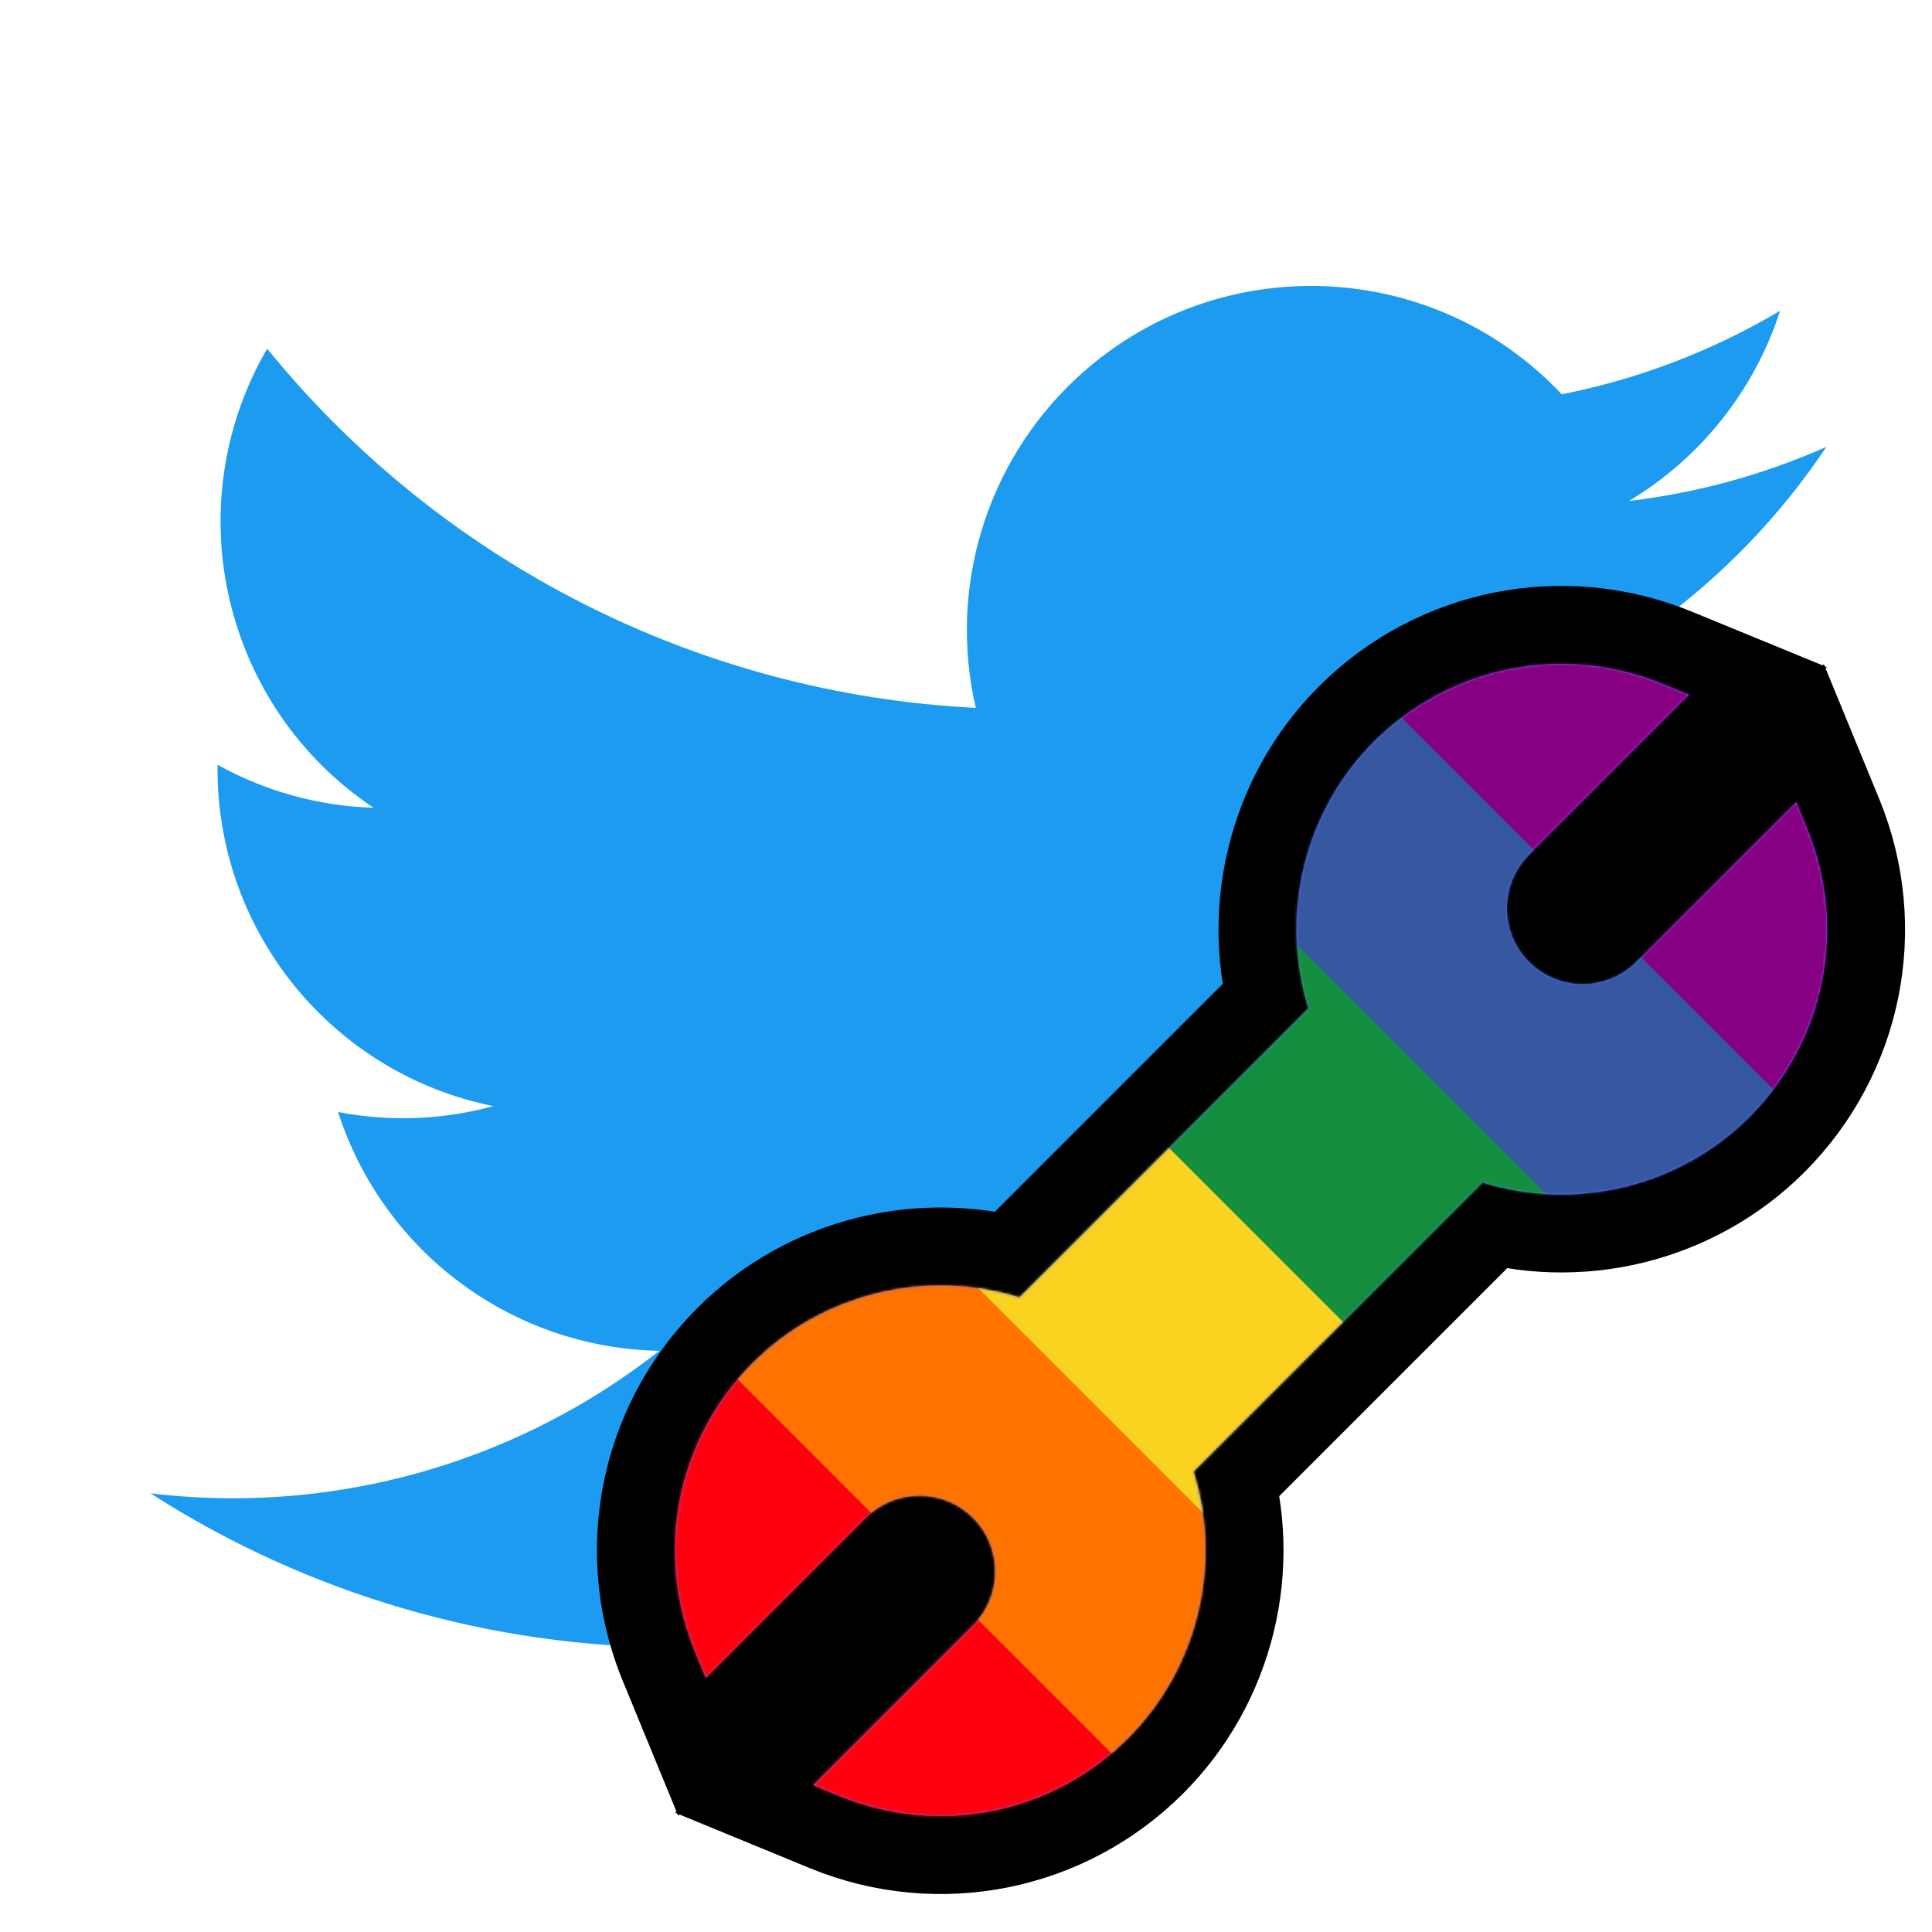 <?xml version="1.0" encoding="UTF-8"?>
<!-- Generated by Pixelmator Pro 3.6.17 -->
<svg width="750" height="750" viewBox="0 0 750 750" xmlns="http://www.w3.org/2000/svg" xmlns:xlink="http://www.w3.org/1999/xlink">
    <path id="Path" fill="#1185fe" stroke="none" visibility="hidden" d="M 203.346 219.765 C 272.532 271.706 346.949 377.018 374.271 433.535 C 401.595 377.023 476.008 271.704 545.195 219.765 C 595.116 182.288 676 153.289 676 245.563 C 676 263.992 665.434 400.371 659.237 422.512 C 637.697 499.488 559.205 519.121 489.385 507.239 C 611.429 528.01 642.476 596.813 575.426 665.615 C 448.086 796.285 392.402 632.83 378.127 590.947 C 375.511 583.268 374.287 579.676 374.269 582.731 C 374.251 579.676 373.027 583.268 370.411 590.947 C 356.143 632.83 300.459 796.289 173.112 665.615 C 106.061 596.813 137.107 528.006 259.153 507.239 C 189.331 519.121 110.838 499.488 89.301 422.512 C 83.103 400.369 72.538 263.99 72.538 245.563 C 72.538 153.289 153.424 182.288 203.343 219.765 Z"/>
    <path id="Path-copy" fill="#1d9bf0" stroke="none" d="M 642.394 242.607 C 642.791 248.342 642.791 254.078 642.791 259.866 C 642.791 436.239 508.522 639.652 263.005 639.652 L 263.005 639.546 C 190.478 639.652 119.458 618.877 58.403 579.706 C 68.949 580.975 79.548 581.609 90.173 581.636 C 150.277 581.689 208.663 561.522 255.948 524.386 C 198.83 523.303 148.744 486.062 131.247 431.693 C 151.255 435.552 171.871 434.759 191.509 429.394 C 129.238 416.813 84.437 362.101 84.437 298.561 L 84.437 296.869 C 102.992 307.204 123.767 312.939 145.017 313.573 C 86.367 274.376 68.288 196.352 103.706 135.35 C 171.474 218.739 271.463 269.434 378.799 274.799 C 368.041 228.439 382.737 179.859 417.414 147.27 C 471.175 96.734 555.727 99.324 606.263 153.059 C 636.156 147.164 664.807 136.196 691.027 120.654 C 681.063 151.552 660.209 177.798 632.35 194.476 C 658.808 191.357 684.657 184.273 709 173.463 C 691.08 200.317 668.508 223.708 642.394 242.607 Z"/>
    <path id="Path-copy-3" fill="#ffffff" stroke="#000000" stroke-width="60.5" visibility="hidden" d="M 547.18 121.358 L 633.937 121.358 L 443.448 334.656 L 666 624 L 491.353 624 L 354.615 448.168 L 198.074 624 L 111.316 624 L 313.122 395.864 L 100 121.358 L 278.985 121.358 L 402.521 281.981 Z M 516.814 573.921 L 564.908 573.921 L 253.712 169.582 L 202.035 169.582 Z"/>
    <path id="Path-copy-4" fill="#ffffff" stroke="none" visibility="hidden" d="M 547.18 121.358 L 633.937 121.358 L 443.448 334.656 L 666 624 L 491.353 624 L 354.615 448.168 L 198.074 624 L 111.316 624 L 313.122 395.864 L 100 121.358 L 278.985 121.358 L 402.521 281.981 Z M 516.814 573.921 L 564.908 573.921 L 253.712 169.582 L 202.035 169.582 Z"/>
    <g id="wrench-951-copy">
        <path id="path1" fill="#6363ff" stroke="#000000" stroke-width="60.525" d="M 262 601.84 C 262 575.057 272.471 548.812 292.222 529.066 C 319.218 502.065 359.384 492.334 395.748 503.646 L 507.933 391.461 C 496.621 355.117 506.342 314.941 533.348 287.93 C 562.834 258.444 606.822 249.637 645.413 265.496 L 655.646 269.7 L 593.558 331.788 C 582.078 343.274 582.073 361.955 593.558 373.441 C 605.043 384.921 623.73 384.921 635.21 373.441 L 697.293 311.357 L 701.498 321.59 C 717.357 360.186 708.545 404.169 679.064 433.655 C 652.063 460.656 611.892 470.382 575.537 459.071 L 463.353 571.25 C 474.674 607.6 464.943 647.776 437.937 674.782 C 408.451 704.273 364.463 713.07 325.872 697.216 L 315.639 693.006 L 377.728 630.923 C 383.259 625.392 386.306 617.997 386.306 610.095 C 386.306 602.193 383.259 594.802 377.728 589.266 C 366.242 577.786 347.556 577.786 336.075 589.266 L 273.992 651.354 L 269.783 641.116 C 264.55 628.374 262.005 615.04 262 601.84 Z M 279.777 624.721"/>
        <path id="path2" fill="#6363ff" stroke="none" d="M 262 601.84 C 262 575.057 272.471 548.812 292.222 529.066 C 319.218 502.065 359.384 492.334 395.748 503.646 L 507.933 391.461 C 496.621 355.117 506.342 314.941 533.348 287.93 C 562.834 258.444 606.822 249.637 645.413 265.496 L 655.646 269.7 L 593.558 331.788 C 582.078 343.274 582.073 361.955 593.558 373.441 C 605.043 384.921 623.73 384.921 635.21 373.441 L 697.293 311.357 L 701.498 321.59 C 717.357 360.186 708.545 404.169 679.064 433.655 C 652.063 460.656 611.892 470.382 575.537 459.071 L 463.353 571.25 C 474.674 607.6 464.943 647.776 437.937 674.782 C 408.451 704.273 364.463 713.07 325.872 697.216 L 315.639 693.006 L 377.728 630.923 C 383.259 625.392 386.306 617.997 386.306 610.095 C 386.306 602.193 383.259 594.802 377.728 589.266 C 366.242 577.786 347.556 577.786 336.075 589.266 L 273.992 651.354 L 269.783 641.116 C 264.55 628.374 262.005 615.04 262 601.84 Z M 279.777 624.721"/>
        <mask id="mask1" maskUnits="userSpaceOnUse" maskContentUnits="userSpaceOnUse" mask-type="alpha">
            <path id="path3" fill="#6363ff" stroke="none" d="M 262 601.84 C 262 575.057 272.471 548.812 292.222 529.066 C 319.218 502.065 359.384 492.334 395.748 503.646 L 507.933 391.461 C 496.621 355.117 506.342 314.941 533.348 287.93 C 562.834 258.444 606.822 249.637 645.413 265.496 L 655.646 269.7 L 593.558 331.788 C 582.078 343.274 582.073 361.955 593.558 373.441 C 605.043 384.921 623.73 384.921 635.21 373.441 L 697.293 311.357 L 701.498 321.59 C 717.357 360.186 708.545 404.169 679.064 433.655 C 652.063 460.656 611.892 470.382 575.537 459.071 L 463.353 571.25 C 474.674 607.6 464.943 647.776 437.937 674.782 C 408.451 704.273 364.463 713.07 325.872 697.216 L 315.639 693.006 L 377.728 630.923 C 383.259 625.392 386.306 617.997 386.306 610.095 C 386.306 602.193 383.259 594.802 377.728 589.266 C 366.242 577.786 347.556 577.786 336.075 589.266 L 273.992 651.354 L 269.783 641.116 C 264.55 628.374 262.005 615.04 262 601.84 Z M 279.777 624.721"/>
        </mask>
        <g id="Group" mask="url(#mask1)">
            <g id="1f3f3-fe0f-200d-1f308">
                <path id="path4" fill="#880082" stroke="none" d="M 724.742 449.451 C 757.523 416.671 757.523 363.523 724.742 330.742 L 309.26 -84.74 C 276.479 -117.521 223.332 -117.52 190.551 -84.74 L 183.132 -77.32 L 717.323 456.871 L 724.742 449.451 Z"/>
                <path id="path5" fill="#3558a0" stroke="none" d="M 651.588 522.606 L 117.396 -11.585 L 185.654 -79.843 L 719.845 454.348 Z"/>
                <path id="path6" fill="#138f3e" stroke="none" d="M 588.672 585.522 L 54.481 51.331 L 121.255 -15.443 L 655.446 518.748 Z"/>
                <path id="path7" fill="#fad220" stroke="none" d="M 524.421 649.773 L -9.771 115.582 L 57.003 48.808 L 591.194 582.999 Z"/>
                <path id="path8" fill="#ff7300" stroke="none" d="M 460.169 714.024 L -74.022 179.833 L -7.248 113.059 L 526.943 647.251 Z"/>
                <path id="path9" fill="#ff000e" stroke="none" d="M -76.545 301.065 L 338.937 716.547 C 371.718 749.328 424.866 749.328 457.647 716.547 L 462.543 711.65 L -71.648 177.459 L -76.545 182.356 C -109.325 215.136 -109.325 268.284 -76.545 301.065 Z"/>
            </g>
        </g>
    </g>
</svg>

